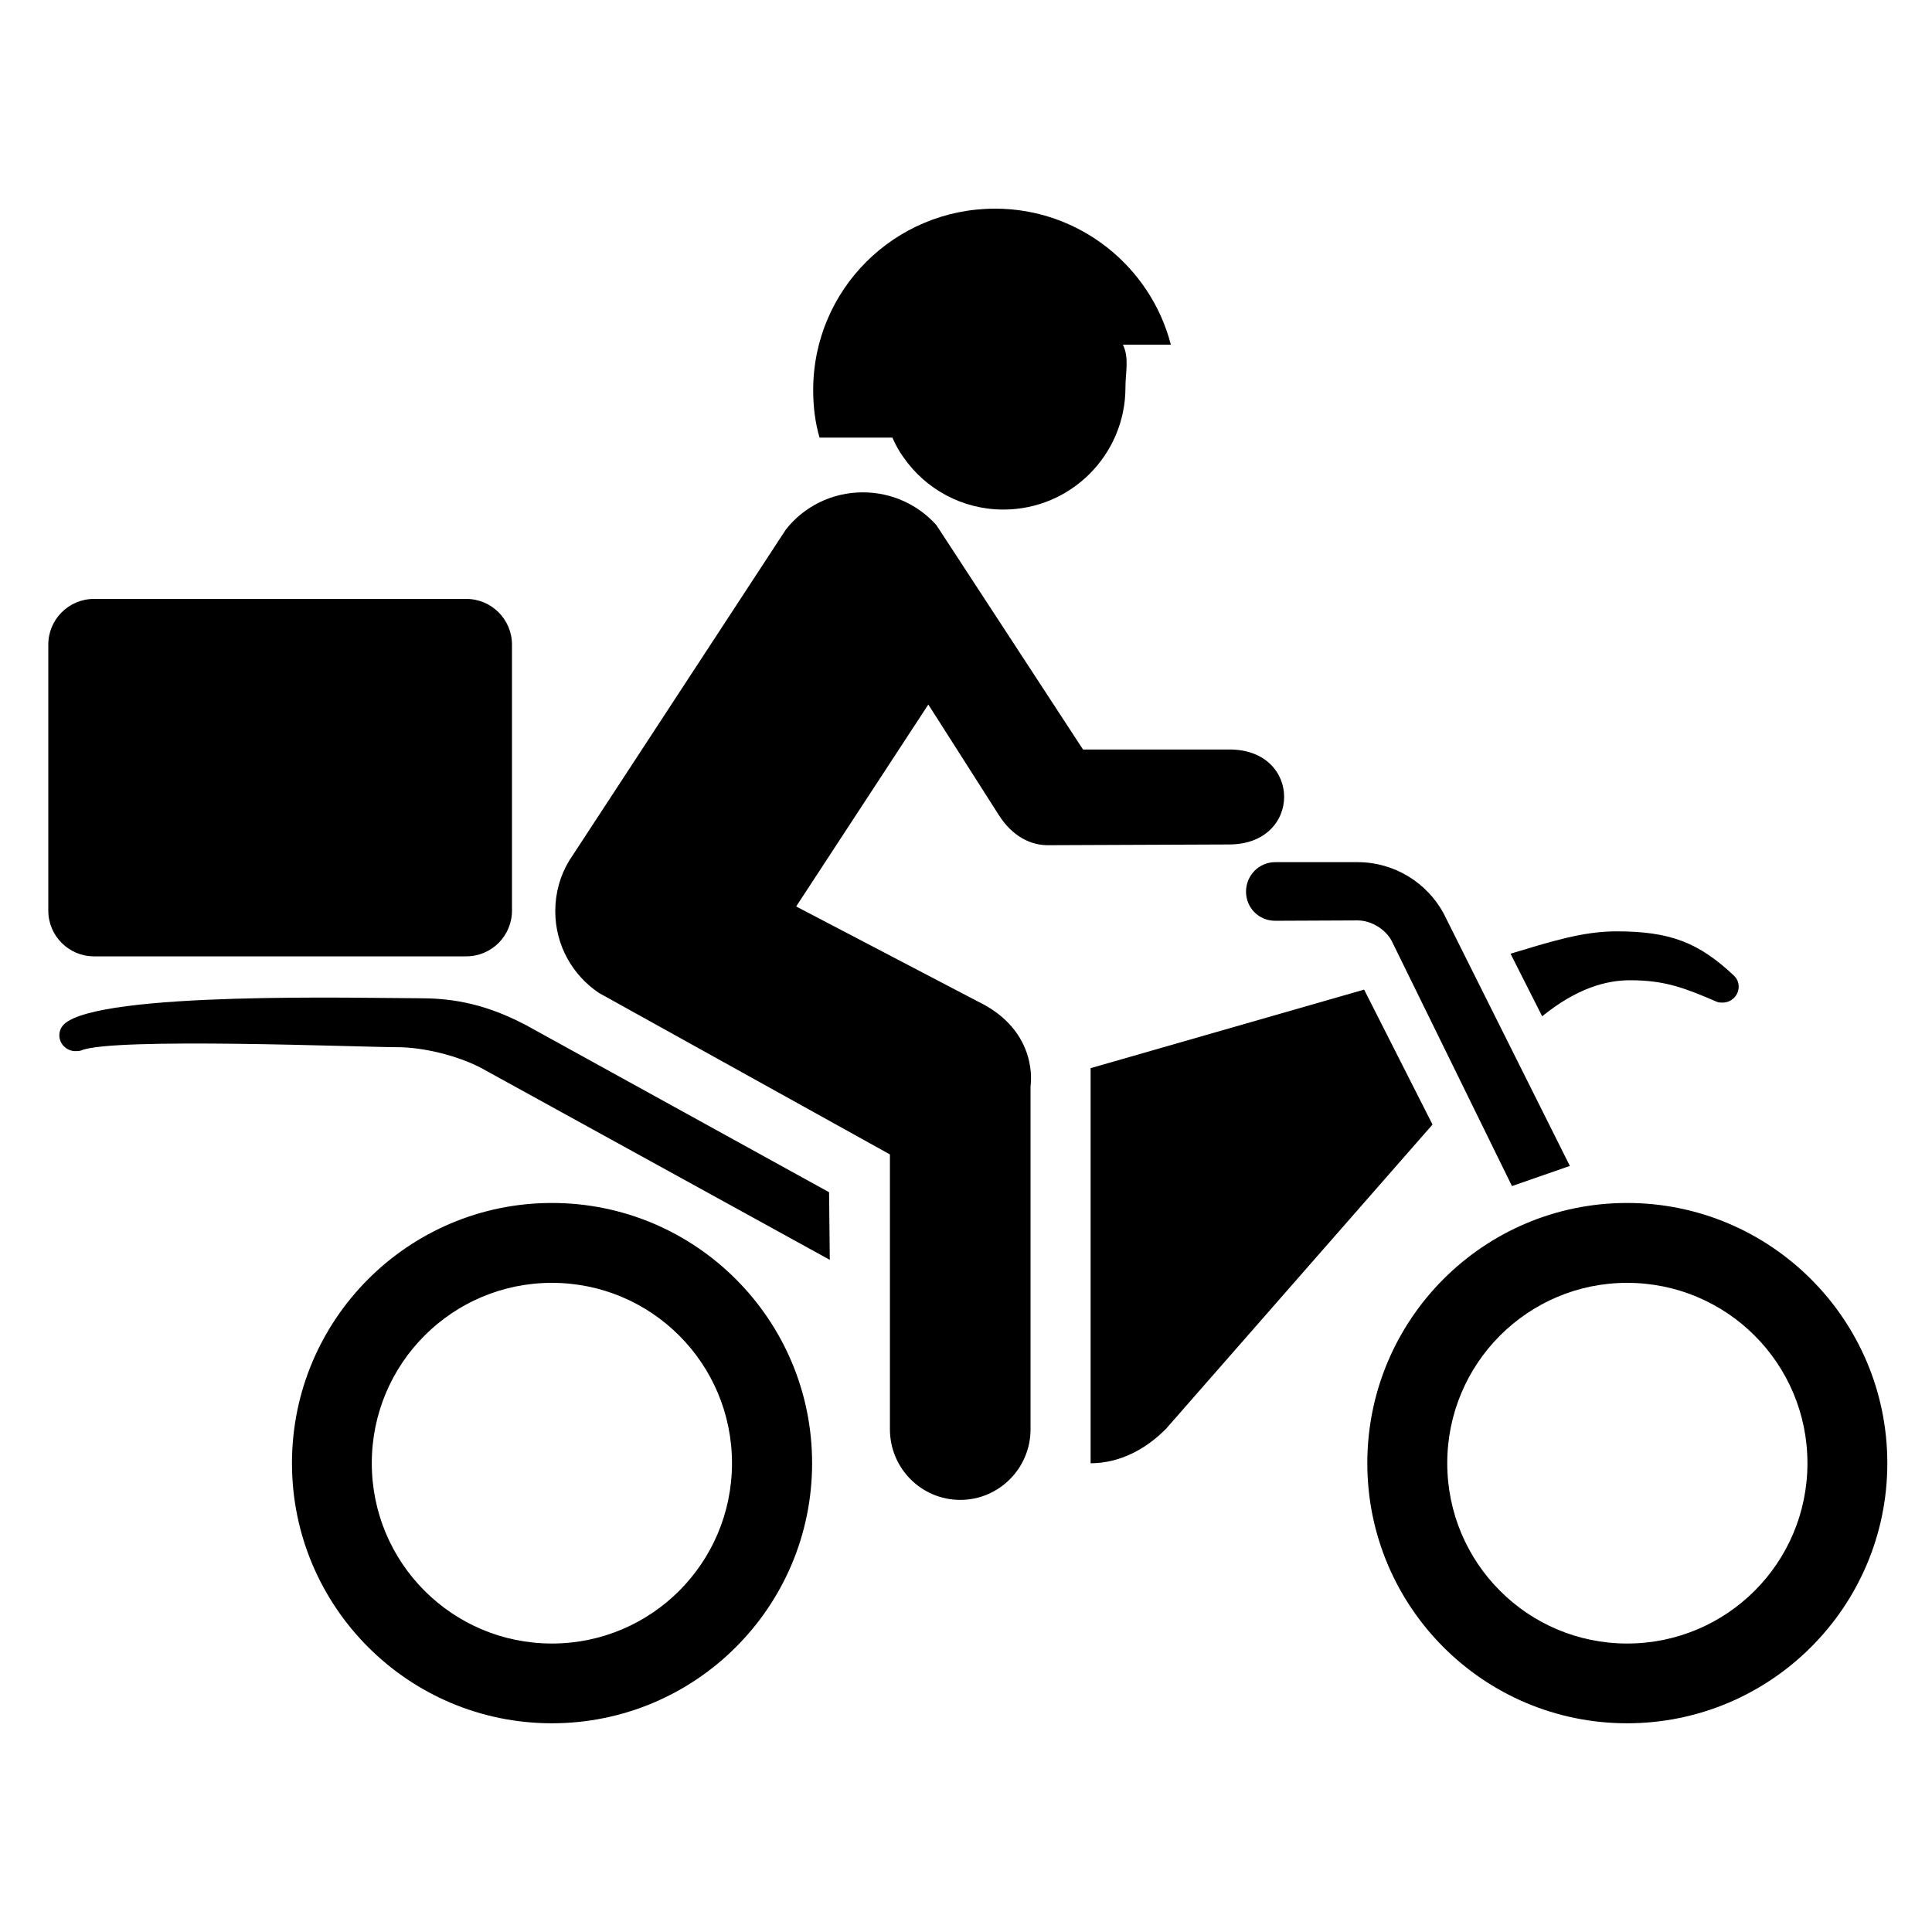 <?xml version="1.0" encoding="utf-8"?>
<!-- Generated by IcoMoon.io -->
<!DOCTYPE svg PUBLIC "-//W3C//DTD SVG 1.1//EN" "http://www.w3.org/Graphics/SVG/1.1/DTD/svg11.dtd">
<svg version="1.1" xmlns="http://www.w3.org/2000/svg" xmlns:xlink="http://www.w3.org/1999/xlink" width="32" height="32" viewBox="0 0 32 32">
<path fill="#000000" d="M19.393 5.709c-0.334-1.293-1.514-2.253-2.91-2.253-1.667 0-3.014 1.341-3.014 3.004 0 0.28 0.032 0.536 0.105 0.788h1.207c0.090 0.208 0.185 0.328 0.185 0.328 0.362 0.523 0.971 0.864 1.654 0.864 1.115 0 2.021-0.906 2.021-2.022 0-0.256 0.065-0.488-0.042-0.709l0.794-0z"></path>
<path fill="#000000" d="M19.309 23.669c-0.317 0.322-0.751 0.567-1.245 0.567v-6.544l4.53-1.301 1.133 2.235-4.417 5.043z"></path>
<path fill="#000000" d="M15.508 8.696c-0.298-0.333-0.731-0.541-1.217-0.541-0.515 0-0.976 0.238-1.272 0.612l-3.593 5.491c-0.147 0.244-0.229 0.53-0.229 0.833 0 0.566 0.286 1.060 0.721 1.354l4.822 2.676v4.553c0 0.645 0.521 1.169 1.165 1.169 0.641 0 1.164-0.524 1.164-1.169v-5.686c0 0 0.155-0.906-0.876-1.402l-3.006-1.572 2.189-3.345 1.164 1.825c0.231 0.368 0.545 0.511 0.831 0.505l2.987-0.012c1.215 0 1.215-1.579 0-1.573h-2.42l-2.43-3.719z"></path>
<path fill="#000000" d="M28.72 16.16c0.048 0.046 0.078 0.107 0.078 0.183 0 0.143-0.12 0.263-0.263 0.263-0.040 0-0.065 0-0.096-0.012-0.517-0.221-0.846-0.358-1.442-0.358-0.399 0-0.887 0.137-1.454 0.597l-0.524-1.037c0.654-0.196 1.192-0.37 1.751-0.37 0.895-0 1.366 0.185 1.95 0.734z"></path>
<path fill="#000000" d="M8.672 16.957l5.060 2.79 0.012 1.12-5.78-3.181c-0.418-0.216-0.98-0.341-1.379-0.341-0.597 0-4.728-0.168-5.241 0.054-0.032 0.011-0.059 0.011-0.096 0.011-0.143 0-0.265-0.118-0.265-0.261 0-0.078 0.031-0.137 0.078-0.185 0.585-0.55 4.984-0.43 5.878-0.43 0.458 0 1.017 0.054 1.732 0.424z"></path>
<path fill="#000000" d="M9.141 27.222c1.648 0 2.983-1.335 2.983-2.987s-1.335-2.987-2.983-2.987c-1.648 0-2.983 1.335-2.983 2.987s1.335 2.987 2.983 2.987zM4.836 24.235c0-2.379 1.928-4.31 4.305-4.31 2.382 0 4.31 1.932 4.31 4.31s-1.928 4.308-4.31 4.308c-2.377 0-4.305-1.93-4.305-4.308z"></path>
<path fill="#000000" d="M26.95 27.222c1.652 0 2.987-1.335 2.987-2.987s-1.336-2.987-2.987-2.987c-1.644 0-2.979 1.335-2.979 2.987s1.335 2.987 2.979 2.987zM22.647 24.235c0-2.379 1.924-4.31 4.303-4.31s4.31 1.932 4.31 4.31c0 2.378-1.932 4.308-4.31 4.308s-4.303-1.93-4.303-4.308z"></path>
<path fill="#000000" d="M26.002 19.312l-2.092-4.185c-0.273-0.502-0.81-0.847-1.423-0.847h-1.366c-0.269 0-0.483 0.221-0.483 0.488 0 0.269 0.213 0.483 0.483 0.483l1.366-0.006c0.231 0 0.488 0.157 0.584 0.381l1.972 4.019 0.96-0.334z"></path>
<path fill="#000000" d="M8.48 15.083c0 0.418-0.339 0.757-0.757 0.757h-6.166c-0.418 0-0.757-0.339-0.757-0.757v-4.406c0-0.418 0.339-0.757 0.757-0.757h6.166c0.418 0 0.757 0.339 0.757 0.757v4.406z"></path>
</svg>
